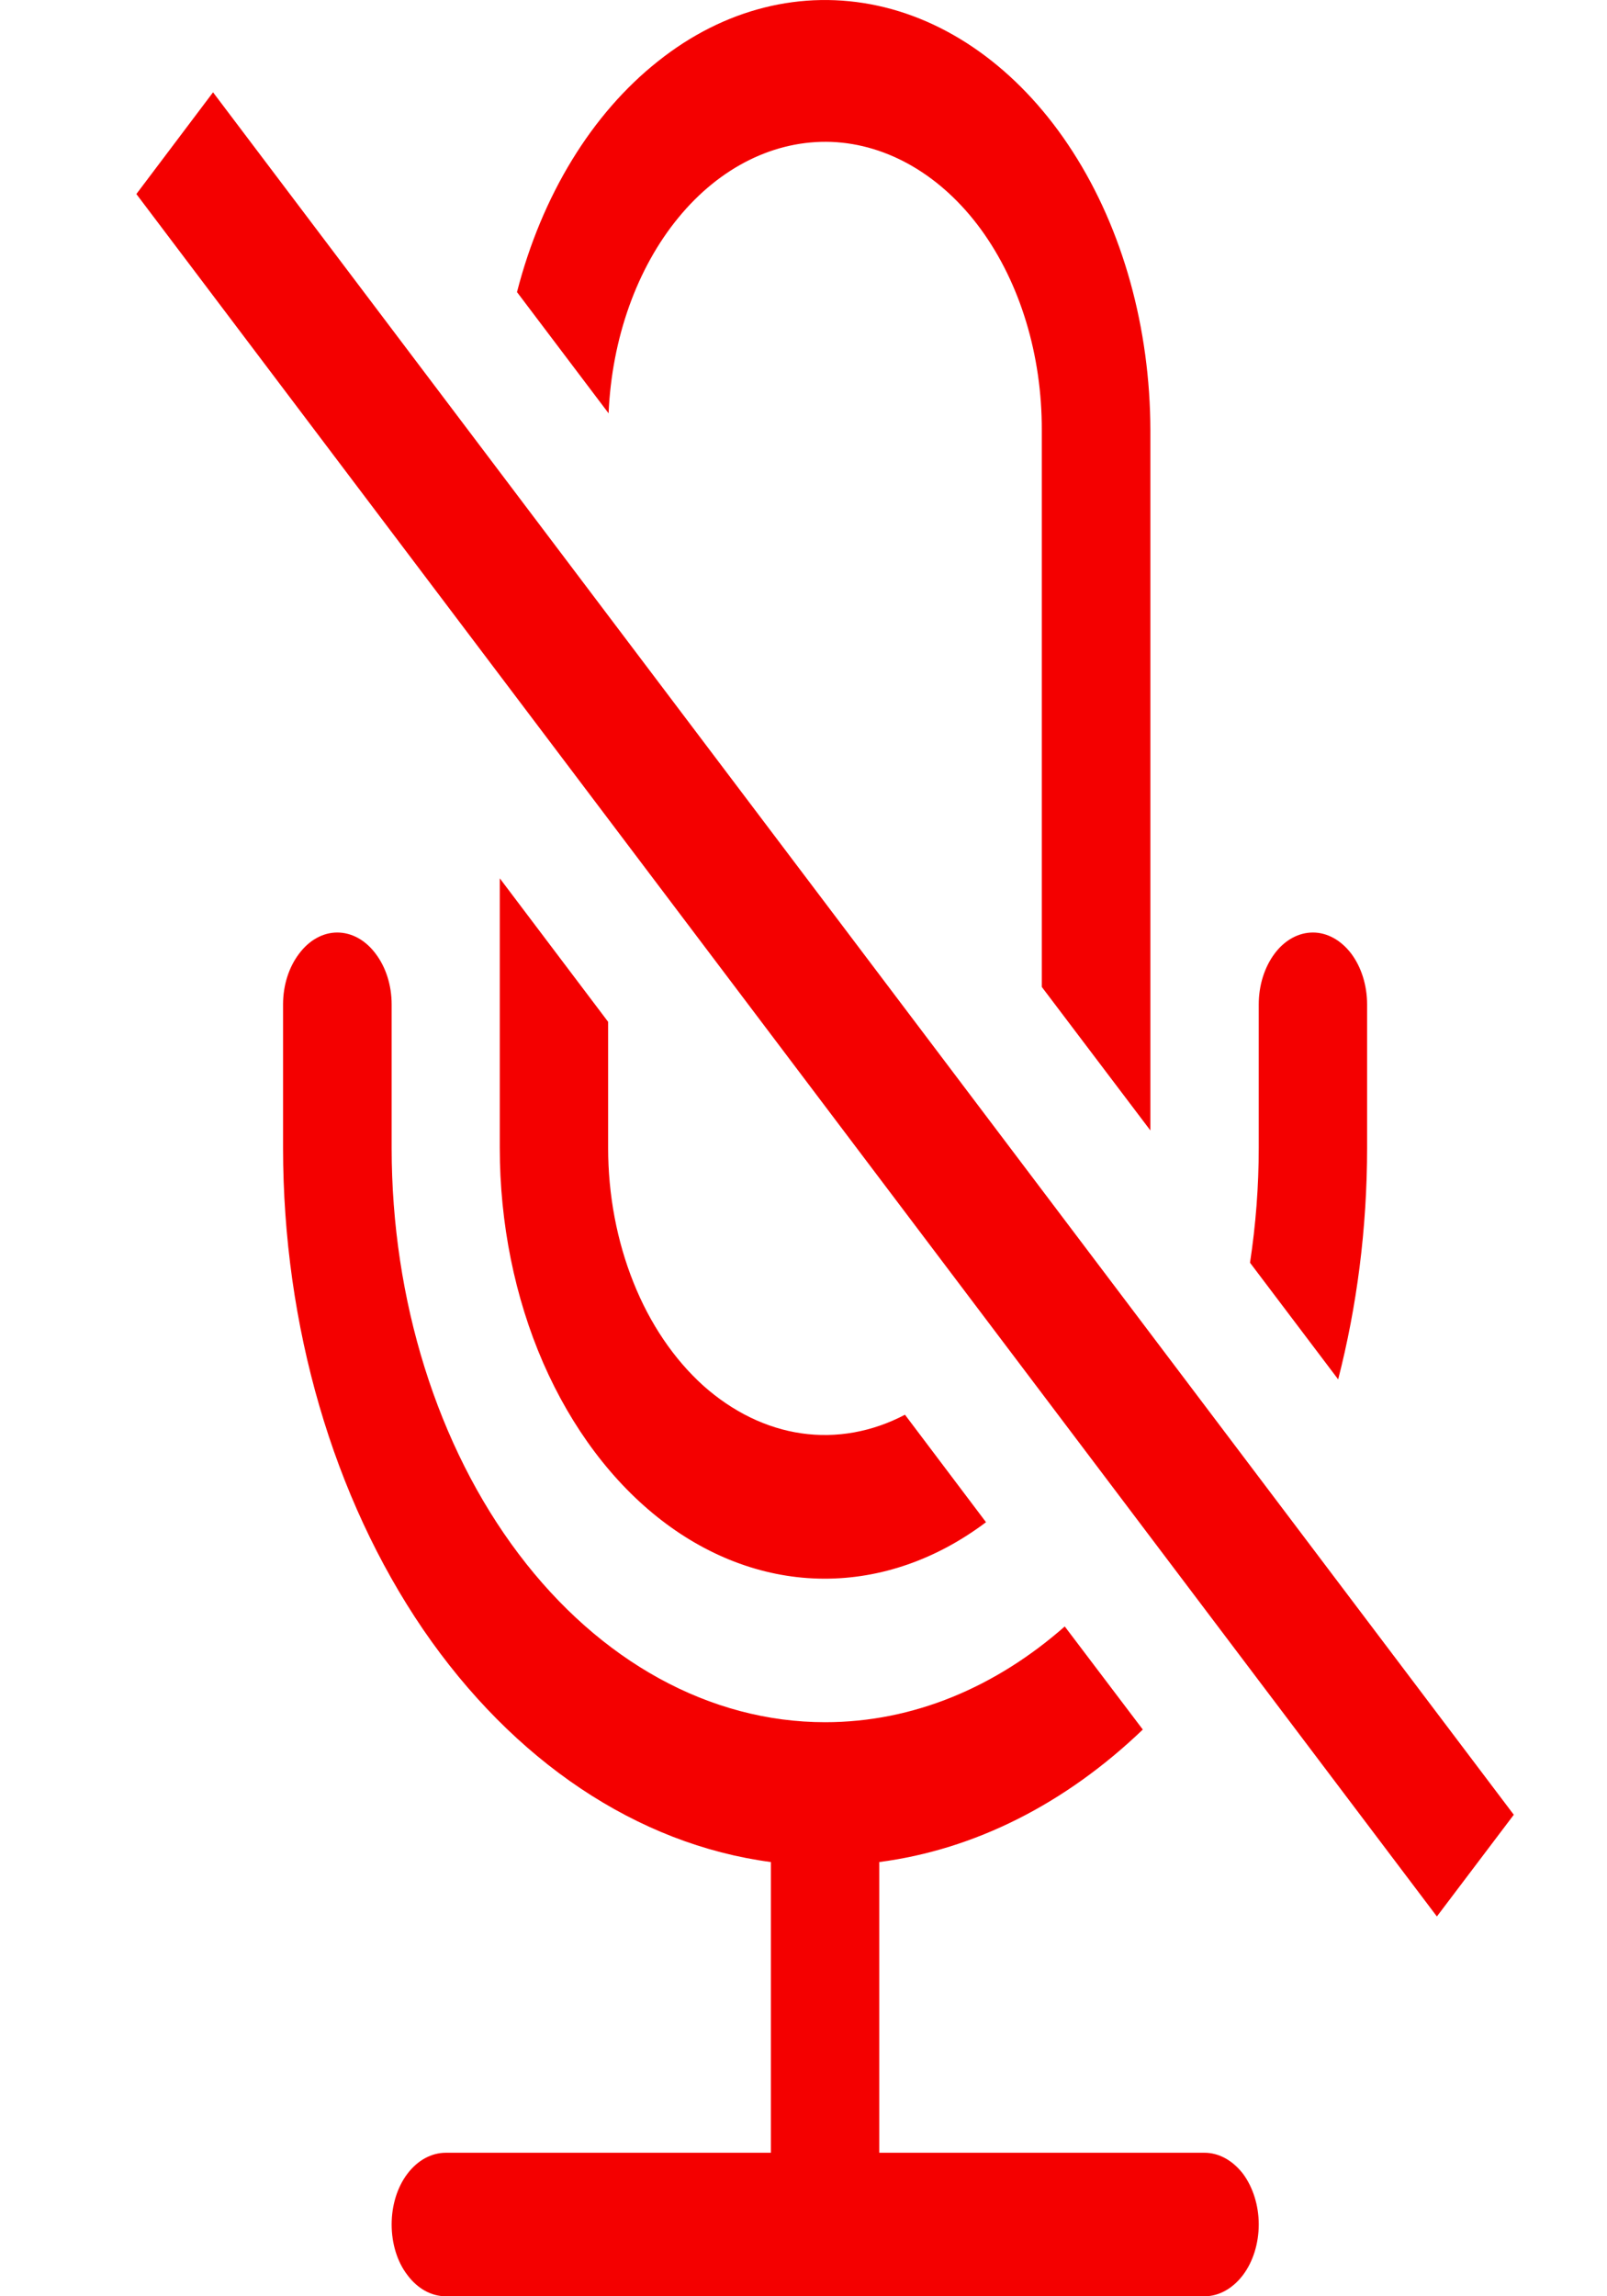 <svg width="7" height="10" viewBox="0 0 7 10" fill="none" xmlns="http://www.w3.org/2000/svg">
<path d="M5.955 4.999C5.955 5.352 5.91 5.691 5.829 6.007L5.445 5.499C5.47 5.334 5.483 5.167 5.483 4.999V4.374C5.483 4.291 5.508 4.212 5.552 4.153C5.596 4.094 5.656 4.061 5.719 4.061C5.781 4.061 5.841 4.094 5.886 4.153C5.93 4.212 5.955 4.291 5.955 4.374V4.999ZM3.594 7.5C3.98 7.5 4.339 7.346 4.638 7.083L4.978 7.532C4.64 7.856 4.245 8.055 3.83 8.109V9.375H5.247C5.309 9.375 5.369 9.408 5.414 9.466C5.458 9.525 5.483 9.605 5.483 9.687C5.483 9.77 5.458 9.85 5.414 9.908C5.369 9.967 5.309 10 5.247 10H1.942C1.879 10 1.819 9.967 1.775 9.908C1.73 9.85 1.706 9.77 1.706 9.687C1.706 9.605 1.73 9.525 1.775 9.466C1.819 9.408 1.879 9.375 1.942 9.375H3.358V8.109C2.776 8.032 2.236 7.67 1.843 7.096C1.451 6.521 1.233 5.774 1.233 4.999V4.374C1.233 4.291 1.258 4.212 1.303 4.153C1.347 4.094 1.407 4.061 1.469 4.061C1.532 4.061 1.592 4.094 1.636 4.153C1.681 4.212 1.706 4.291 1.706 4.374V4.999C1.706 5.662 1.905 6.298 2.259 6.767C2.613 7.236 3.093 7.5 3.594 7.5ZM5.011 1.874V4.923L4.538 4.298V1.874C4.539 1.547 4.444 1.234 4.273 0.999C4.102 0.765 3.868 0.628 3.622 0.618C3.376 0.609 3.136 0.727 2.955 0.948C2.774 1.168 2.665 1.474 2.651 1.8L2.252 1.272C2.36 0.851 2.578 0.495 2.866 0.267C3.153 0.038 3.493 -0.047 3.824 0.025C4.155 0.097 4.456 0.323 4.673 0.661C4.891 1 5.01 1.429 5.011 1.874Z" fill="#F40000"/>
<path d="M4.295 6.629L3.942 6.161C3.799 6.236 3.644 6.264 3.491 6.242C3.338 6.22 3.191 6.148 3.063 6.034C2.936 5.919 2.831 5.765 2.759 5.584C2.687 5.404 2.649 5.203 2.649 4.999V4.45L2.177 3.825V4.999C2.177 5.327 2.242 5.65 2.366 5.935C2.49 6.219 2.668 6.456 2.882 6.621C3.096 6.786 3.34 6.874 3.588 6.875C3.836 6.876 4.08 6.791 4.295 6.629ZM0.594 0.845L6.259 8.346L6.594 7.903L0.928 0.402L0.594 0.845Z" fill="#F40000"/>
</svg>
